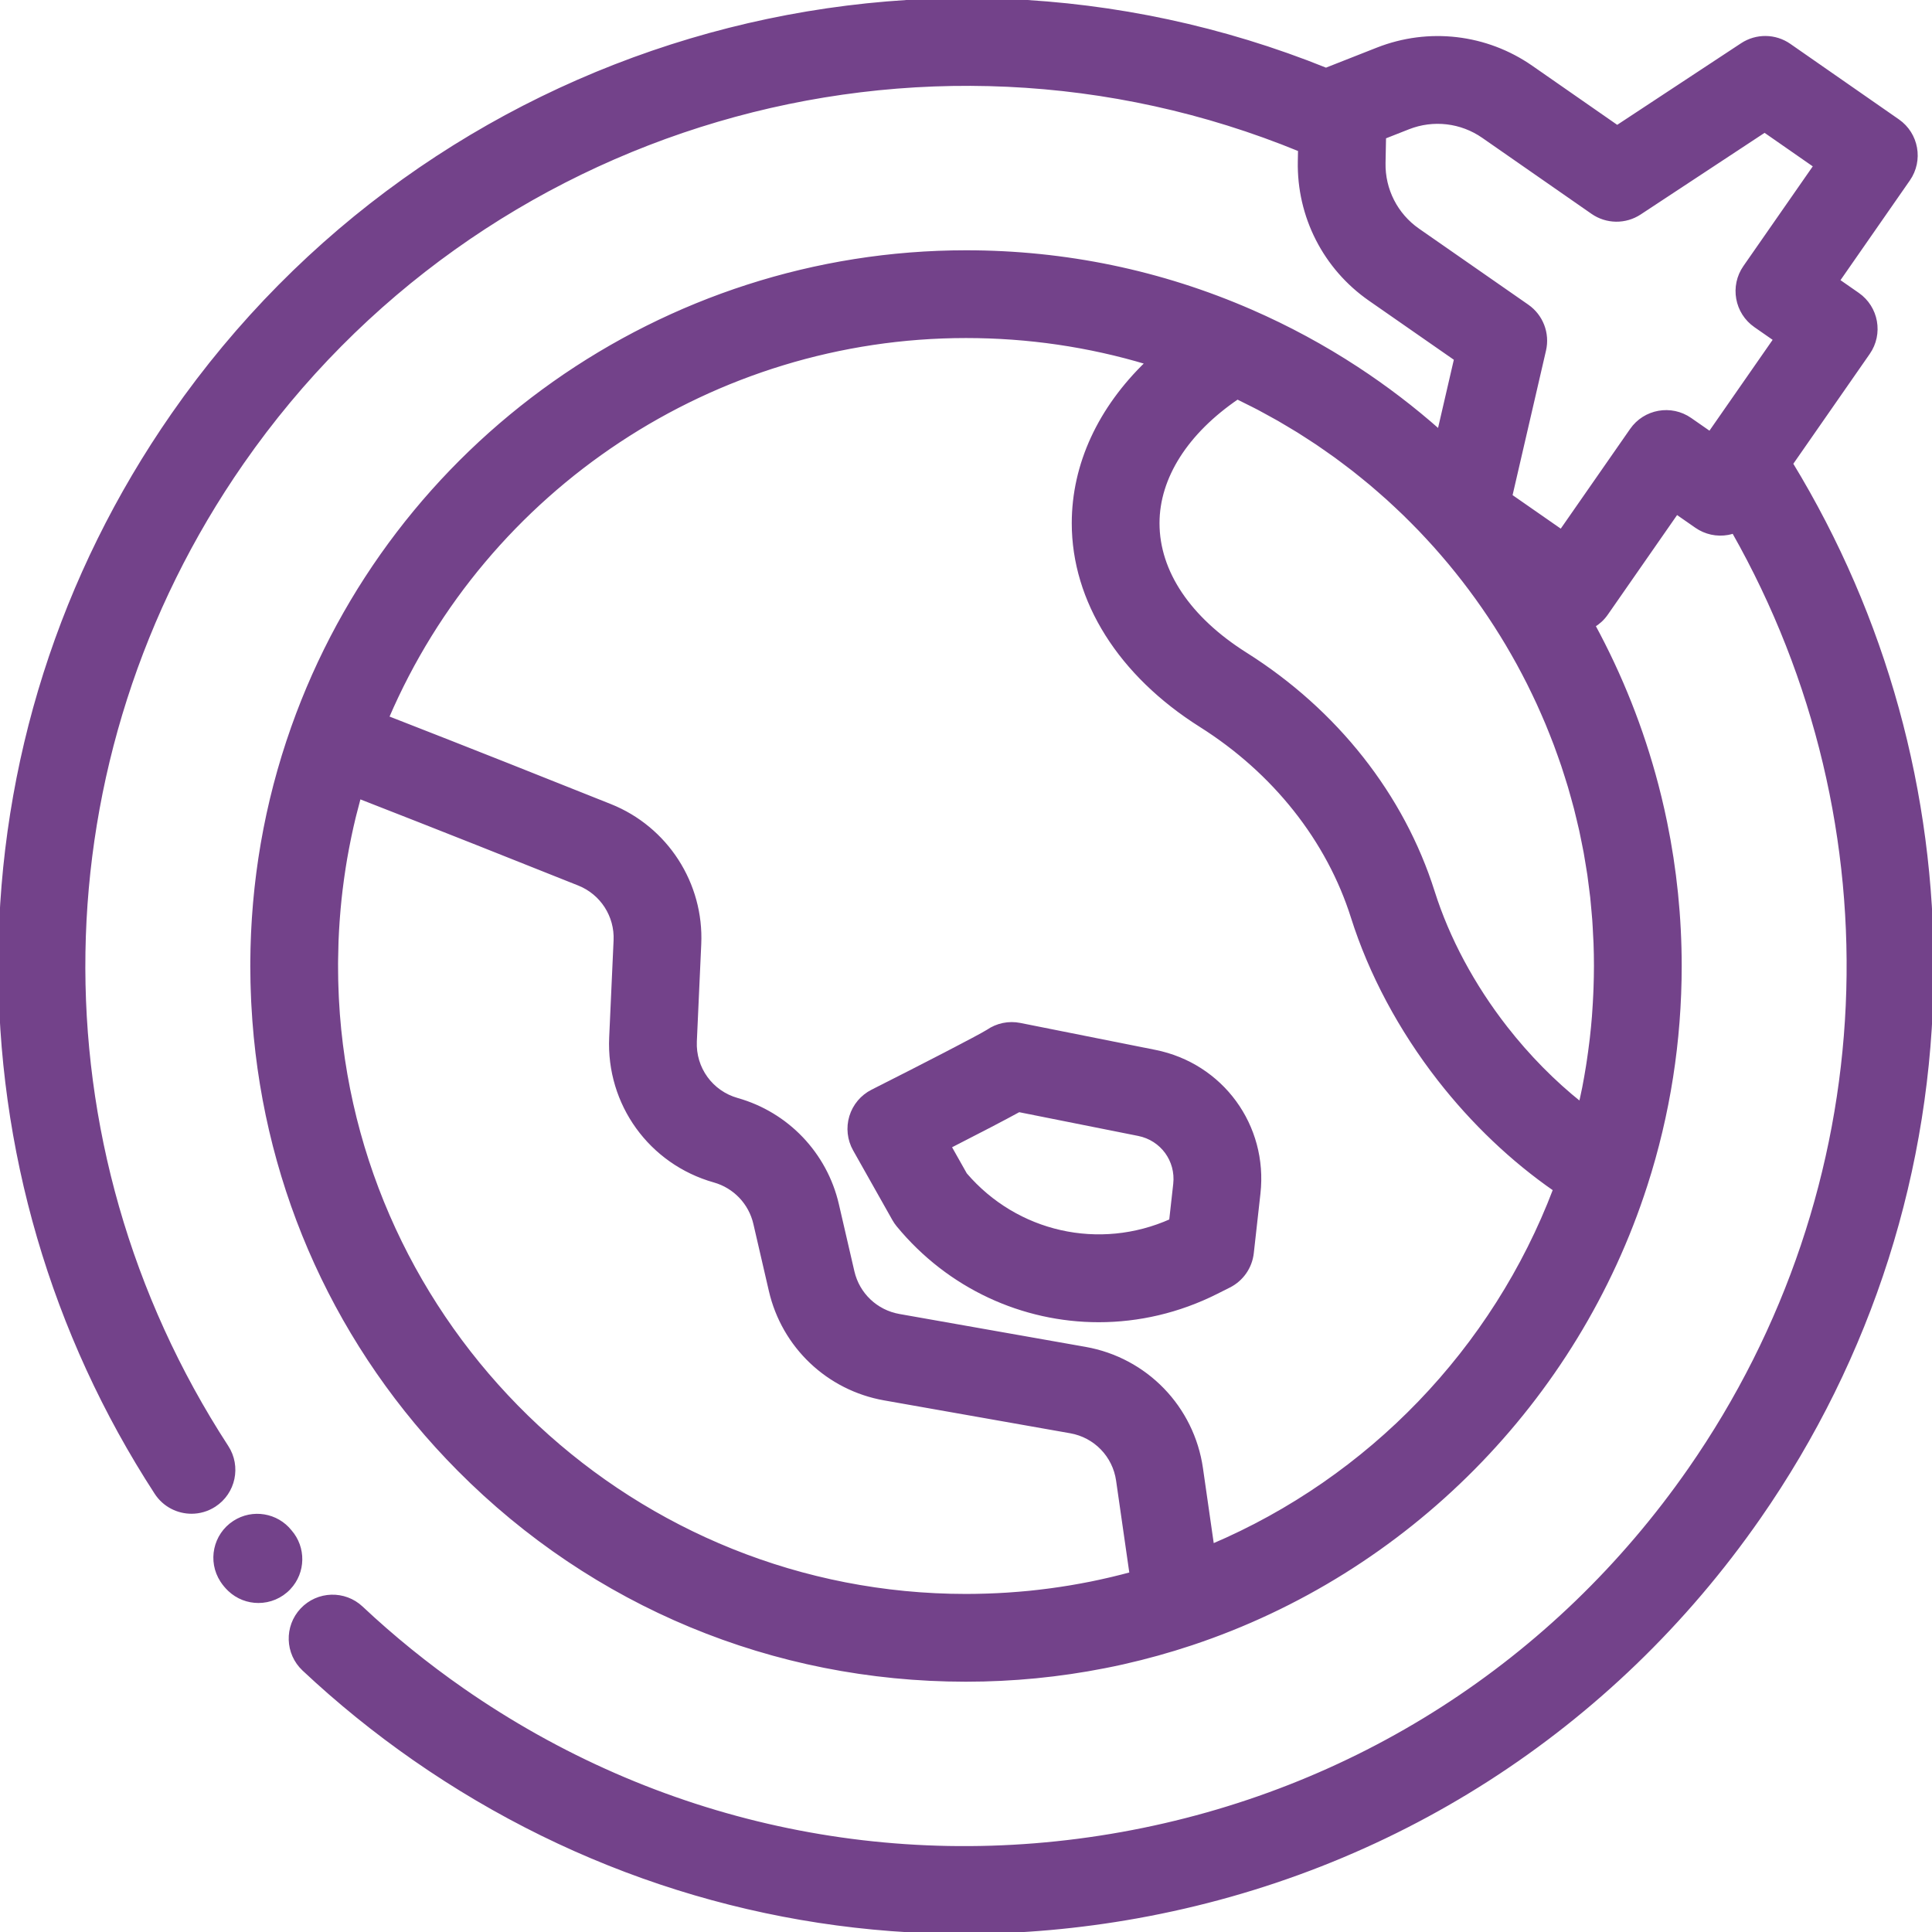 <!DOCTYPE svg PUBLIC "-//W3C//DTD SVG 1.1//EN" "http://www.w3.org/Graphics/SVG/1.1/DTD/svg11.dtd">
<!-- Uploaded to: SVG Repo, www.svgrepo.com, Transformed by: SVG Repo Mixer Tools -->
<svg fill="#73428a" height="800px" width="800px" version="1.1" id="Layer_1" xmlns="http://www.w3.org/2000/svg" xmlns:xlink="http://www.w3.org/1999/xlink" viewBox="0 0 511.998 511.998" xml:space="preserve" stroke="#73428a">
<g id="SVGRepo_bgCarrier" stroke-width="0"/>
<g id="SVGRepo_tracerCarrier" stroke-linecap="round" stroke-linejoin="round"/>
<g id="SVGRepo_iconCarrier"> <g> <g> <path d="M306.078,278.716l-35.784-7.138c-2.962-0.592-6.033,0.048-8.51,1.763c-2.424,1.511-17.381,9.226-30.58,15.88 c-2.715,1.369-4.751,3.789-5.636,6.698c-0.885,2.909-0.541,6.052,0.951,8.702l10.4,18.453c0.322,0.57,0.692,1.111,1.108,1.615 c13.533,16.416,33.096,25.212,53.137,25.211c10.516,0,21.165-2.421,31.138-7.433l3.404-1.71c3.364-1.69,5.645-4.966,6.062-8.707 l1.763-15.786C335.528,298.378,323.725,282.237,306.078,278.716z M311.414,313.792l-1.086,9.728 c-18.938,8.458-40.957,3.556-54.527-12.274l-4.182-7.42c8.359-4.262,14.506-7.471,18.405-9.609l31.701,6.324 C307.953,301.784,312.118,307.48,311.414,313.792z"/> </g> </g> <g> <g> <path d="M76.865,405.862c-3.524-4.427-9.9-5.535-14.747-2.395c-5.158,3.342-6.63,10.232-3.287,15.389 c0.568,0.877,1.243,1.687,2.005,2.408c2.152,2.036,4.901,3.044,7.646,3.044c2.951,0,5.897-1.167,8.085-3.48 C80.545,416.625,80.603,410.132,76.865,405.862z"/> </g> </g> <g> <g> <path d="M474.653,122.883l20.432-29.372c3.509-5.045,2.264-11.98-2.781-15.488l-5.252-3.654l18.665-26.834 c3.509-5.045,2.264-11.98-2.781-15.49l-28.775-20.016c-3.734-2.596-8.676-2.661-12.476-0.157L428.57,33.687L405.8,17.848 c-11.958-8.318-27.187-10.097-40.742-4.763l-13.295,5.234c-0.115,0.046-0.216,0.11-0.328,0.159 c-110.039-44.37-237.203-6.867-305.538,91.372C16.264,152.448,0.411,202.29,0.05,253.989C-0.302,304.46,14,353.426,41.412,395.594 c2.132,3.279,5.7,5.064,9.341,5.064c2.079,0,4.182-0.582,6.055-1.799c5.152-3.349,6.614-10.242,3.265-15.394 c-52.058-80.081-50.45-182.493,4.095-260.907C126.845,32.45,243.718-1.7,344.492,39.679l-0.06,3.06 c-0.287,14.563,6.679,28.223,18.638,36.541l22.77,15.839l-4.442,19.21c-6.828-6.048-14.123-11.628-21.849-16.681 c-8.796-5.754-18.147-10.826-27.997-15.122c-0.002-0.001-0.004-0.001-0.008-0.002C307.672,72.109,282.254,66.828,256,66.828 c-79.974,0-151.646,50.62-178.348,125.961c-0.444,1.254-0.875,2.511-1.293,3.774c-0.144,0.433-0.276,0.868-0.416,1.301 c-0.268,0.83-0.539,1.659-0.794,2.491c-0.17,0.552-0.327,1.107-0.492,1.66c-0.213,0.717-0.431,1.431-0.635,2.15 c-0.175,0.614-0.337,1.232-0.506,1.848c-0.181,0.662-0.367,1.322-0.541,1.985c-0.167,0.64-0.323,1.282-0.483,1.924 c-0.161,0.644-0.327,1.287-0.482,1.933c-0.157,0.656-0.303,1.316-0.452,1.974c-0.144,0.632-0.293,1.264-0.431,1.898 c-0.146,0.67-0.279,1.342-0.417,2.014c-0.129,0.626-0.262,1.252-0.384,1.881c-0.131,0.675-0.252,1.354-0.376,2.031 c-0.115,0.627-0.234,1.252-0.343,1.879c-0.117,0.677-0.224,1.355-0.333,2.034c-0.102,0.632-0.208,1.264-0.304,1.898 c-0.102,0.675-0.194,1.353-0.289,2.03c-0.089,0.638-0.182,1.275-0.265,1.915c-0.087,0.672-0.165,1.346-0.245,2.021 c-0.077,0.649-0.157,1.296-0.227,1.946c-0.072,0.667-0.135,1.334-0.2,2.002c-0.065,0.659-0.131,1.316-0.188,1.976 c-0.058,0.664-0.107,1.33-0.157,1.995c-0.051,0.664-0.103,1.329-0.148,1.994c-0.043,0.661-0.079,1.322-0.116,1.984 c-0.038,0.674-0.077,1.349-0.107,2.025c-0.029,0.652-0.05,1.305-0.073,1.958c-0.023,0.687-0.049,1.372-0.065,2.061 c-0.016,0.649-0.023,1.299-0.032,1.947c-0.007,0.488-0.021,0.977-0.024,1.466c-0.001,0.181,0.003,0.363,0.003,0.544 c-0.001,0.223-0.007,0.444-0.007,0.667c0,0.535,0.016,1.066,0.02,1.6c0.008,0.905,0.014,1.809,0.034,2.712 c0.013,0.603,0.036,1.203,0.055,1.805c0.033,1.076,0.071,2.152,0.123,3.226c0.018,0.358,0.039,0.716,0.059,1.073 c0.073,1.368,0.159,2.734,0.26,4.096c0.001,0.019,0.003,0.037,0.004,0.055c3.369,44.944,22.314,86.678,54.278,118.862 c35.668,35.914,83.335,55.709,134.219,55.74c0.04,0,0.077,0,0.117,0c12.419,0,24.715-1.205,36.764-3.58 c1.572-0.309,3.141-0.632,4.704-0.983c0.088-0.02,0.176-0.042,0.265-0.062c6.067-1.368,12.066-3.033,17.98-5 c56.994-18.947,102-64.383,120.387-121.537c6.016-18.671,9.066-38.186,9.066-58.007c0-12.939-1.318-25.665-3.85-38.023 c-0.461-2.247-0.961-4.481-1.501-6.703c-0.27-1.111-0.55-2.218-0.84-3.322c-3.873-14.757-9.505-28.905-16.7-42.167 c1.295-0.783,2.458-1.827,3.378-3.149l18.666-26.834l5.252,3.653c2.422,1.686,5.414,2.339,8.321,1.818 c0.522-0.094,1.029-0.236,1.527-0.402c44.255,78.058,40.186,174.135-11.588,248.566c-35.643,51.24-89.106,85.534-150.541,96.563 c-61.437,11.027-123.489-2.527-174.729-38.169c-9.457-6.58-18.476-13.882-26.805-21.707c-4.479-4.208-11.521-3.988-15.729,0.492 c-4.207,4.479-3.987,11.521,0.492,15.729c9.118,8.565,18.987,16.558,29.333,23.755c43.389,30.181,93.844,45.902,145.605,45.9 c15.188,0,30.501-1.355,45.765-4.096c67.287-12.079,125.842-49.639,164.879-105.758c29.619-42.582,45.473-92.403,45.846-144.08 C512.294,210.14,499.415,163.57,474.653,122.883z M299.579,417.162c-1.555,0.418-3.115,0.812-4.68,1.186 c-0.31,0.075-0.622,0.147-0.934,0.219c-1.596,0.371-3.196,0.726-4.803,1.049c-0.112,0.022-0.225,0.042-0.337,0.065 c-1.546,0.308-3.098,0.591-4.652,0.855c-0.275,0.047-0.551,0.097-0.826,0.141c-1.583,0.26-3.17,0.497-4.763,0.712 c-0.318,0.043-0.637,0.083-0.955,0.125c-1.634,0.211-3.269,0.406-4.911,0.569c-0.071,0.007-0.141,0.012-0.213,0.019 c-1.599,0.157-3.203,0.285-4.808,0.396c-0.303,0.021-0.604,0.044-0.907,0.063c-1.604,0.102-3.21,0.181-4.819,0.237 c-0.319,0.011-0.639,0.02-0.958,0.029c-1.667,0.049-3.336,0.082-5.01,0.082c-0.001,0-0.003,0-0.004,0 c-87.714,0-159.843-68.009-166.424-154.067c-0.001-0.012-0.002-0.026-0.003-0.038c-0.091-1.194-0.162-2.393-0.228-3.595 c-0.018-0.328-0.038-0.657-0.053-0.986c-0.046-0.926-0.077-1.856-0.106-2.786c-0.018-0.552-0.038-1.104-0.05-1.657 c-0.017-0.77-0.022-1.542-0.029-2.315c-0.006-0.695-0.014-1.39-0.012-2.086c0.001-0.356,0.008-0.712,0.011-1.068 c0.014-1.498,0.048-2.993,0.101-4.485c0.008-0.218,0.012-0.436,0.021-0.654c0.066-1.636,0.159-3.268,0.272-4.897 c0.024-0.357,0.052-0.714,0.079-1.07c0.122-1.619,0.26-3.236,0.43-4.846c0.003-0.034,0.007-0.07,0.01-0.105 c0.174-1.644,0.378-3.28,0.6-4.915c0.049-0.357,0.098-0.716,0.148-1.072c0.23-1.619,0.477-3.234,0.756-4.843 c0.024-0.145,0.053-0.289,0.079-0.434c0.263-1.5,0.55-2.993,0.853-4.484c0.069-0.341,0.137-0.68,0.208-1.019 c0.332-1.576,0.683-3.148,1.06-4.713c0.067-0.277,0.138-0.552,0.206-0.828c0.343-1.39,0.703-2.775,1.082-4.155 c0.056-0.204,0.11-0.407,0.166-0.611c21.335,8.318,42.941,16.911,58.274,23.043c6.072,2.429,9.952,8.451,9.656,14.988 l-1.166,25.738c-0.798,17.558,10.461,33.159,27.379,37.936c5.406,1.527,9.551,5.874,10.816,11.348l4.113,17.794 c3.406,14.74,15.234,25.965,30.132,28.598l49.332,8.716c6.564,1.159,11.613,6.373,12.56,12.971l3.559,24.78 C299.747,417.116,299.663,417.139,299.579,417.162z M321.245,409.659l-2.945-20.511c-2.318-16.138-14.662-28.887-30.716-31.724 l-49.332-8.716c-6.092-1.076-10.928-5.666-12.32-11.693l-4.113-17.794c-3.095-13.386-13.231-24.022-26.452-27.754 c-6.917-1.953-11.521-8.332-11.197-15.513l1.166-25.738c0.724-15.986-8.77-30.718-23.623-36.659 c-15.541-6.216-37.51-14.952-59.145-23.385c26.133-60.887,86.483-101.089,153.431-101.089c16.475,0,32.567,2.366,48.06,7.026 c-12.595,12.148-19.533,26.967-19.533,42.542c0,20.538,12.283,40.061,33.699,53.566c19.499,12.295,33.802,30.353,40.275,50.847 c4.707,14.902,12.643,29.766,22.952,42.986c8.906,11.42,19.378,21.37,30.635,29.163 C395.968,357.669,362.942,391.922,321.245,409.659z M422.464,243.8c0.098,1.341,0.158,2.688,0.224,4.035 c0.033,0.681,0.085,1.359,0.11,2.041c0.075,2.034,0.113,4.074,0.113,6.12c0,1.951-0.046,3.897-0.112,5.841 c-0.019,0.537-0.042,1.075-0.066,1.612c-0.069,1.582-0.16,3.161-0.274,4.737c-0.029,0.398-0.05,0.798-0.081,1.195 c-0.151,1.915-0.338,3.825-0.555,5.727c-0.051,0.454-0.112,0.905-0.168,1.358c-0.187,1.532-0.395,3.06-0.624,4.585 c-0.076,0.506-0.15,1.013-0.23,1.517c-0.304,1.901-0.632,3.798-1.001,5.684c-0.038,0.191-0.081,0.382-0.12,0.573 c-0.248,1.244-0.53,2.48-0.806,3.717c-7.197-5.737-13.927-12.559-19.872-20.18c-8.696-11.152-15.363-23.602-19.28-36.002 c-8.055-25.508-25.68-47.872-49.627-62.97c-15.033-9.48-23.313-21.817-23.313-34.74c0-12.194,7.635-24.121,21.138-33.314 c0.067,0.031,0.135,0.06,0.2,0.092c0.741,0.355,1.464,0.734,2.199,1.099c1.083,0.539,2.171,1.07,3.238,1.631 c0.782,0.411,1.548,0.845,2.322,1.266c0.999,0.544,2.003,1.083,2.988,1.646c0.794,0.454,1.571,0.93,2.357,1.396 c0.942,0.56,1.891,1.114,2.821,1.691c0.794,0.493,1.572,1.007,2.357,1.512c0.898,0.579,1.8,1.153,2.686,1.747 c0.786,0.529,1.556,1.075,2.331,1.616c0.861,0.601,1.727,1.197,2.575,1.812c0.772,0.561,1.529,1.138,2.291,1.711 c0.828,0.622,1.658,1.241,2.473,1.878c0.758,0.592,1.501,1.201,2.248,1.805c0.794,0.643,1.59,1.284,2.37,1.941 c0.74,0.622,1.465,1.258,2.194,1.893c0.763,0.665,1.528,1.329,2.279,2.007c0.719,0.649,1.424,1.312,2.132,1.973 c0.734,0.688,1.469,1.374,2.19,2.074c0.698,0.677,1.382,1.364,2.068,2.053c0.704,0.708,1.409,1.417,2.1,2.136 c0.674,0.701,1.336,1.413,1.997,2.127c0.338,0.365,0.672,0.733,1.007,1.1c0.122,0.14,0.248,0.278,0.377,0.413 c0.209,0.231,0.424,0.458,0.632,0.691c0.649,0.724,1.286,1.458,1.921,2.193c0.65,0.752,1.295,1.507,1.932,2.27 c0.622,0.747,1.235,1.502,1.844,2.259c0.622,0.773,1.238,1.55,1.846,2.335c0.595,0.768,1.182,1.542,1.764,2.32 c0.593,0.793,1.181,1.592,1.759,2.396c0.568,0.789,1.128,1.583,1.682,2.381c0.565,0.815,1.123,1.634,1.674,2.457 c0.539,0.807,1.072,1.618,1.596,2.434c0.537,0.836,1.066,1.677,1.588,2.521c0.51,0.823,1.014,1.65,1.508,2.483 c0.509,0.856,1.007,1.717,1.5,2.582c0.478,0.839,0.954,1.68,1.418,2.527c0.481,0.877,0.948,1.76,1.413,2.645 c0.447,0.853,0.892,1.707,1.325,2.568c0.451,0.897,0.888,1.799,1.322,2.704c0.416,0.867,0.831,1.734,1.233,2.608 c0.421,0.916,0.827,1.839,1.231,2.764c0.384,0.878,0.769,1.755,1.137,2.641c0.391,0.936,0.764,1.879,1.138,2.824 c0.352,0.888,0.706,1.776,1.043,2.671c0.359,0.955,0.7,1.918,1.042,2.88c0.319,0.898,0.641,1.793,0.945,2.696 c0.328,0.976,0.635,1.961,0.946,2.944c0.285,0.902,0.575,1.804,0.845,2.712c0.298,1.003,0.572,2.009,0.85,3.014 c0.25,0.905,0.507,1.808,0.743,2.718c0.265,1.024,0.505,2.056,0.75,3.086c0.216,0.904,0.44,1.805,0.64,2.713 c0.233,1.052,0.437,2.112,0.65,3.17c0.18,0.898,0.371,1.794,0.536,2.696c0.198,1.082,0.367,2.171,0.544,3.258 c0.145,0.889,0.303,1.776,0.433,2.668c0.165,1.124,0.297,2.254,0.438,3.385c0.109,0.865,0.231,1.727,0.327,2.596 c0.13,1.192,0.227,2.39,0.332,3.589C422.316,242.171,422.405,242.983,422.464,243.8z M453.146,114.829l-5.251-3.653 c-5.046-3.51-11.98-2.264-15.488,2.781L413.74,140.79l-13.455-9.36l8.934-38.636c1.025-4.433-0.751-9.043-4.487-11.642 L375.777,61.01c-5.835-4.058-9.235-10.725-9.095-17.831l0.136-6.869l6.393-2.516c6.613-2.603,14.046-1.734,19.882,2.325 l28.955,20.141c3.735,2.597,8.676,2.662,12.476,0.157l33.116-21.816l13.455,9.361l-18.667,26.831 c-3.509,5.045-2.264,11.98,2.781,15.488l5.252,3.654L453.146,114.829z"/> </g> </g> </g>
</svg>
